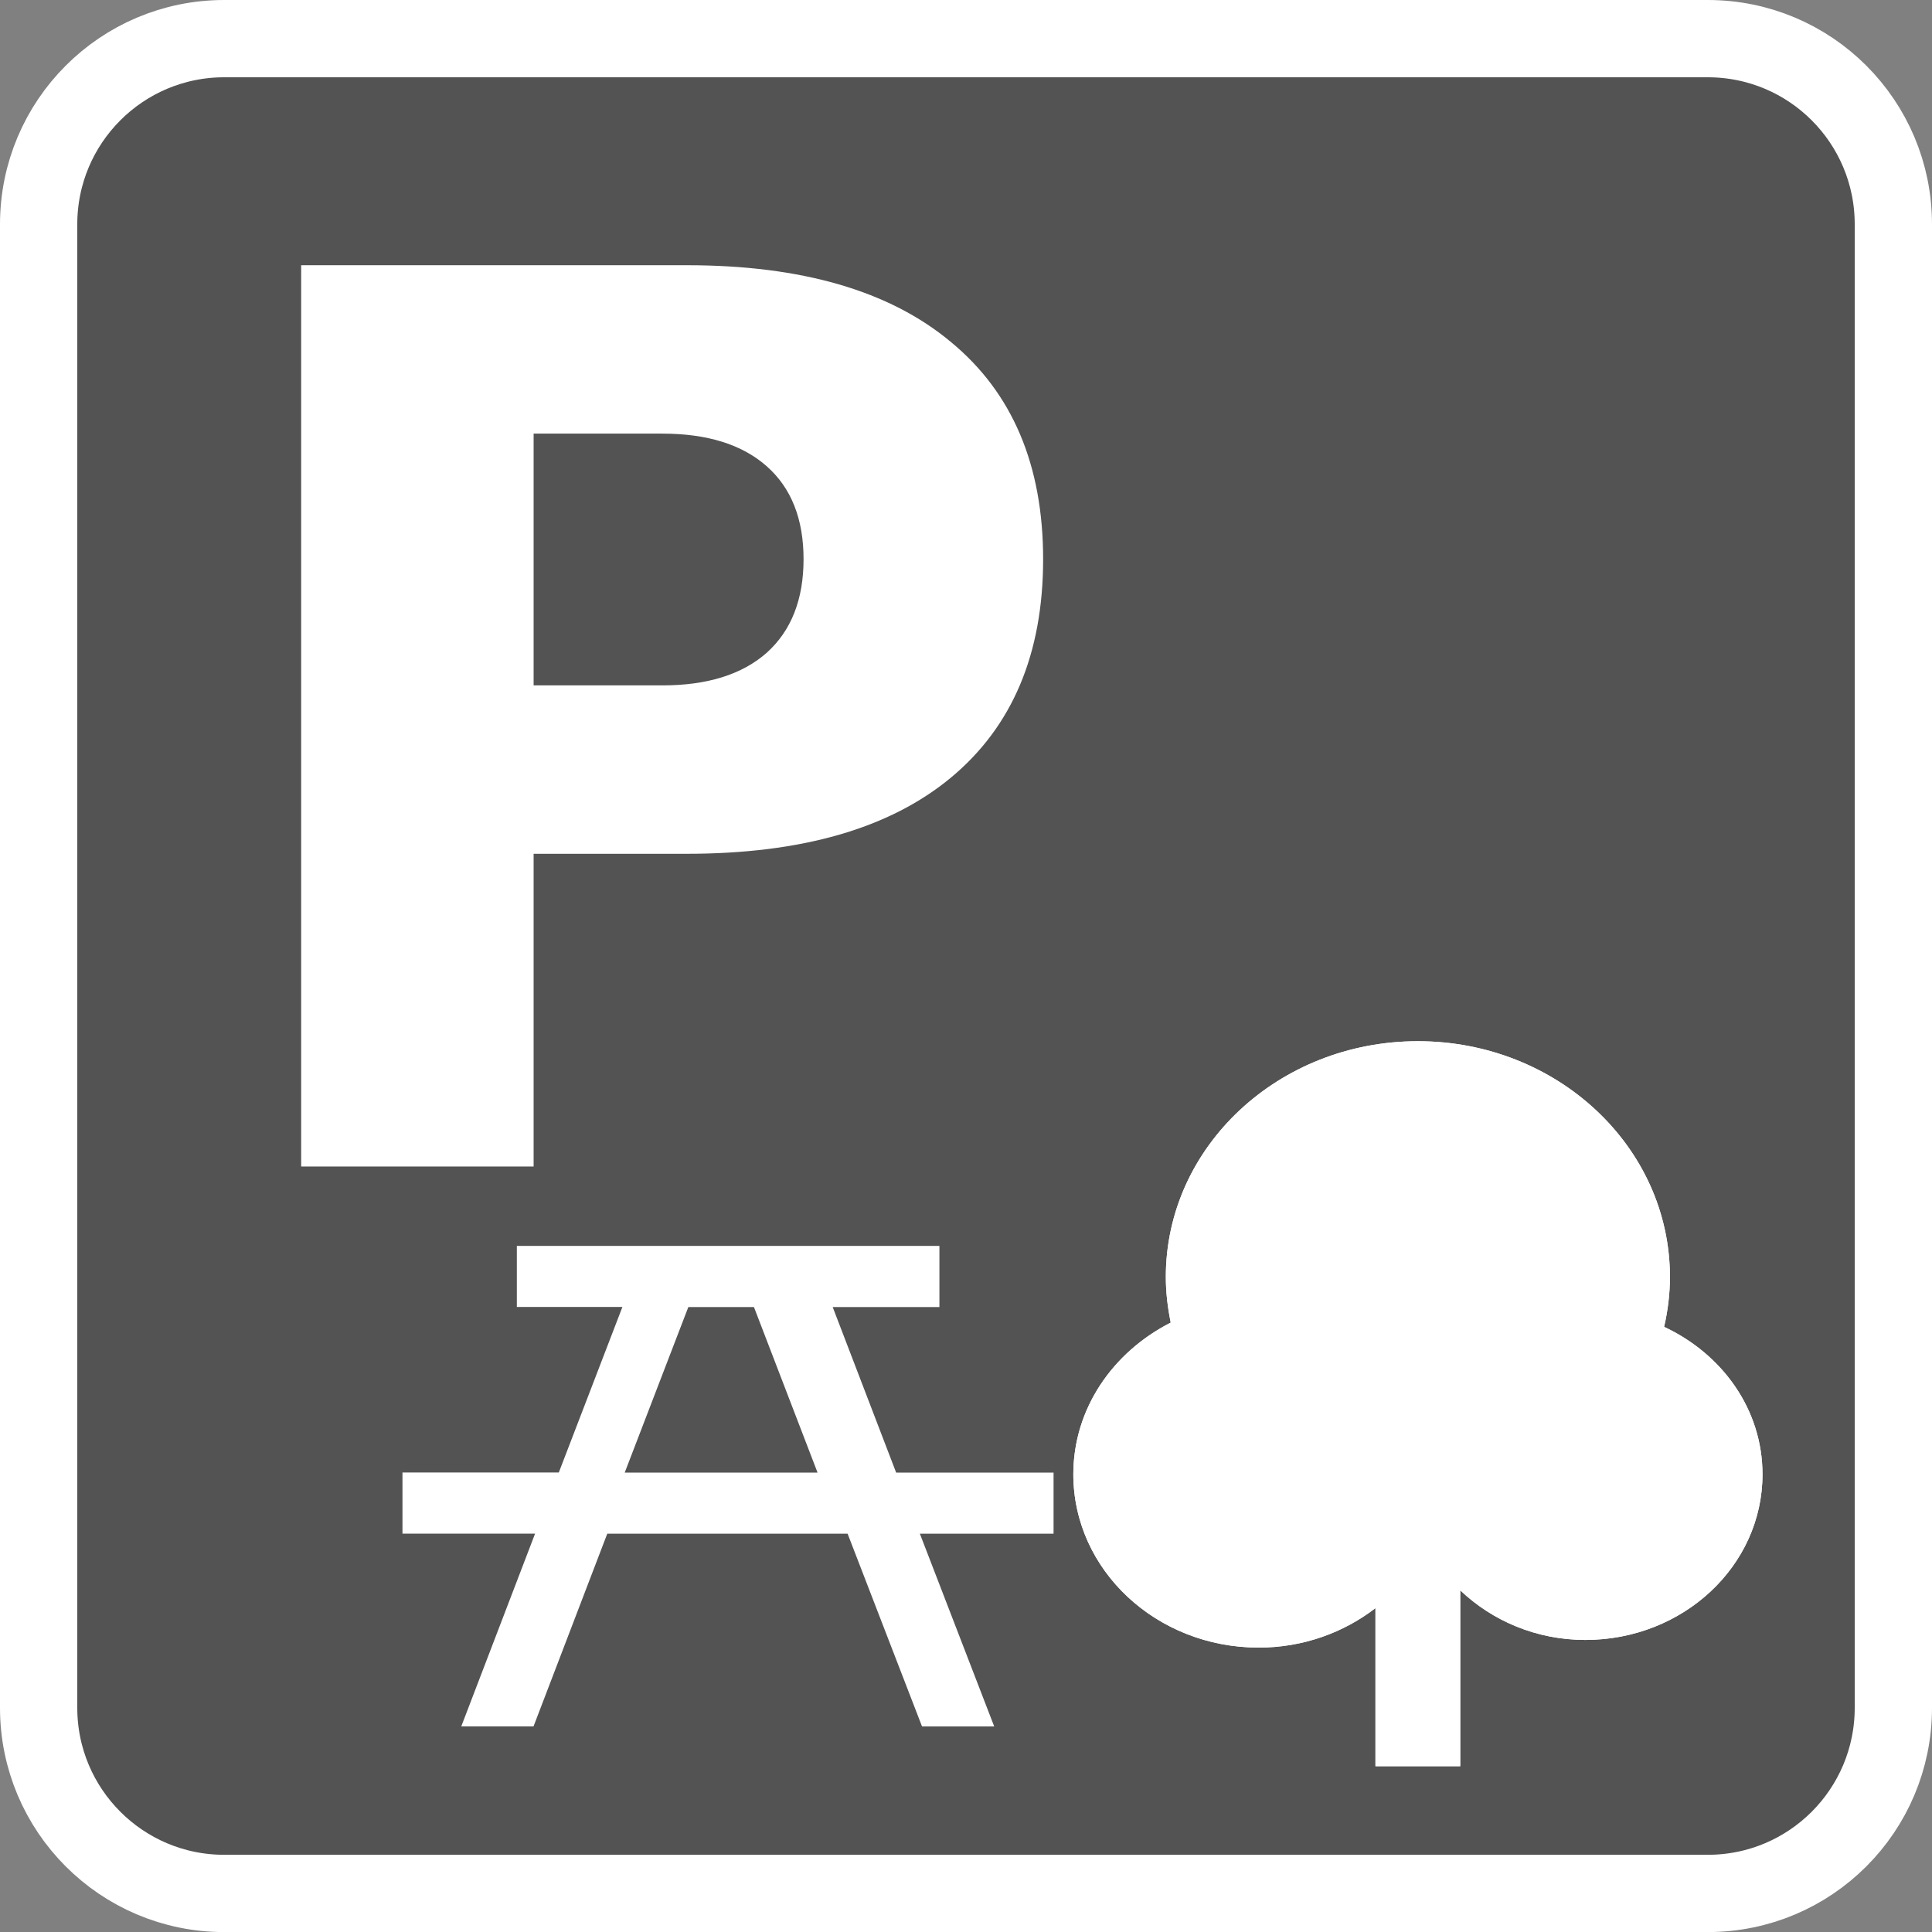 <?xml version="1.0" encoding="UTF-8" standalone="no"?>
<!-- Created with Inkscape (http://www.inkscape.org/) -->

<svg
   xmlns:dc="http://purl.org/dc/elements/1.1/"
   xmlns:cc="http://creativecommons.org/ns#"
   xmlns:rdf="http://www.w3.org/1999/02/22-rdf-syntax-ns#"
   xmlns:svg="http://www.w3.org/2000/svg"
   xmlns="http://www.w3.org/2000/svg"
   xmlns:sodipodi="http://sodipodi.sourceforge.net/DTD/sodipodi-0.dtd"
   xmlns:inkscape="http://www.inkscape.org/namespaces/inkscape"
   width="25"
   height="25"
   id="svg3591"
   version="1.1"
   inkscape:version="0.48.3.1 r9886"
   sodipodi:docname="New document 12">
  <rect width="100%" height="100%" fill="#808080" stroke="none"/>
  <defs
     id="defs3" />
  <sodipodi:namedview
     inkscape:document-units="mm"
     id="base"
     pagecolor="#ffffff"
     bordercolor="#666666"
     borderopacity="1.0"
     inkscape:pageopacity="0.0"
     inkscape:pageshadow="2"
     inkscape:zoom="20.880017"
     inkscape:cx="12.49999"
     inkscape:cy="12.50001"
     inkscape:current-layer="layer1"
     showgrid="false"
     units="px"
     inkscape:window-width="1366"
     inkscape:window-height="692"
     inkscape:window-x="0"
     inkscape:window-y="24"
     inkscape:window-maximized="1" />
  <g
     inkscape:label="Layer 1"
     inkscape:groupmode="layer"
     id="layer1"
     transform="translate(0,-1027.362)">
    <g
       transform="translate(-517.286,249.014)"
       id="g3564">
      <path
         style="fill:#535353;stroke:#ffffff;stroke-width:1"
         inkscape:connector-curvature="0"
         d="m 541.786,800.447 c 0,1.326 -1.073,2.402 -2.402,2.402 h -19.197 c -1.326,0 -2.401,-1.076 -2.401,-2.402 v -19.197 c 0,-1.326 1.075,-2.402 2.401,-2.402 h 19.197 c 1.329,0 2.402,1.076 2.402,2.402 v 19.197 z"
         id="path3324" />
      <g
         transform="matrix(0.906,0,0,0.847,60.082,129.679)"
         id="g4194">
        <path
           style="fill:none;stroke:#535353;stroke-width:2.284;stroke-opacity:1"
           inkscape:connector-curvature="0"
           d="m 528.408,786.113 c 0.053,-0.246 0.083,-0.501 0.083,-0.762 0,-1.987 -1.61,-3.601 -3.6,-3.601 -1.988,0 -3.6,1.612 -3.6,3.601 0,0.24 0.027,0.471 0.07,0.698 -0.825,0.449 -1.391,1.313 -1.391,2.317 0,1.463 1.185,2.648 2.648,2.648 0.634,0 1.213,-0.229 1.667,-0.603 v 2.415 h 1.211 v -2.687 c 0.456,0.464 1.084,0.758 1.787,0.758 1.398,0 2.53,-1.132 2.53,-2.529 10e-4,-0.991 -0.574,-1.839 -1.405,-2.254 z"
           id="path3390" />
        <path
           style="fill:#ffffff"
           inkscape:connector-curvature="0"
           d="m 528.408,786.113 c 0.053,-0.246 0.083,-0.501 0.083,-0.762 0,-1.987 -1.61,-3.601 -3.6,-3.601 -1.988,0 -3.6,1.612 -3.6,3.601 0,0.24 0.027,0.471 0.07,0.698 -0.825,0.449 -1.391,1.313 -1.391,2.317 0,1.463 1.185,2.648 2.648,2.648 0.634,0 1.213,-0.229 1.667,-0.603 v 2.415 h 1.211 v -2.687 c 0.456,0.464 1.084,0.758 1.787,0.758 1.398,0 2.53,-1.132 2.53,-2.529 10e-4,-0.991 -0.574,-1.839 -1.405,-2.254 z"
           id="path3392" />
        <path
           id="path3394"
           d="m 528.408,786.113 c 0.053,-0.246 0.083,-0.501 0.083,-0.762 0,-1.987 -1.61,-3.601 -3.6,-3.601 -1.988,0 -3.6,1.612 -3.6,3.601 0,0.24 0.027,0.471 0.07,0.698 -0.825,0.449 -1.391,1.313 -1.391,2.317 0,1.463 1.185,2.648 2.648,2.648 0.634,0 1.213,-0.229 1.667,-0.603 v 2.415 h 1.211 v -2.687 c 0.456,0.464 1.084,0.758 1.787,0.758 1.398,0 2.53,-1.132 2.53,-2.529 10e-4,-0.991 -0.574,-1.839 -1.405,-2.254 z"
           inkscape:connector-curvature="0"
           style="fill:#ffffff" />
      </g>
      <path
         inkscape:connector-curvature="0"
         id="path3561"
         style="font-size:16px;font-style:normal;font-weight:bold;line-height:125%;letter-spacing:0px;word-spacing:0px;fill:#ffffff;fill-opacity:1;stroke:none;font-family:Sans;-inkscape-font-specification:Sans Bold"
         d="m 521.183,781.78 4.992,0 c 1.484,10e-6 2.622,0.331 3.414,0.992 0.797,0.656 1.195,1.594 1.195,2.812 -10e-6,1.224 -0.398,2.167 -1.195,2.828 -0.792,0.656 -1.93,0.984 -3.414,0.984 l -1.984,0 0,4.047 -3.008,0 0,-11.664 m 3.008,2.18 0,3.258 1.664,0 c 0.583,0 1.034,-0.141 1.352,-0.422 0.318,-0.286 0.477,-0.69 0.477,-1.211 -10e-6,-0.521 -0.159,-0.922 -0.477,-1.203 -0.318,-0.281 -0.768,-0.422 -1.352,-0.422 l -1.664,0" />
      <path
         style="fill:#ffffff"
         inkscape:connector-curvature="0"
         d="m 525.369,797.403 h 2.496 l -0.823,-2.142 h -0.849 l -0.823,2.142 z m -1.395,-2.142 v -0.791 h 5.468 v 0.791 h -1.381 l 0.821,2.142 h 2.037 v 0.791 h -1.73 l 0.962,2.494 h -0.934 l -0.963,-2.494 h -3.11 l -0.954,2.493 h -0.935 l 0.955,-2.494 h -1.716 v -0.791 h 2.023 l 0.823,-2.142 h -1.367 z"
         id="path3615" />
    </g>
  </g>
</svg>
